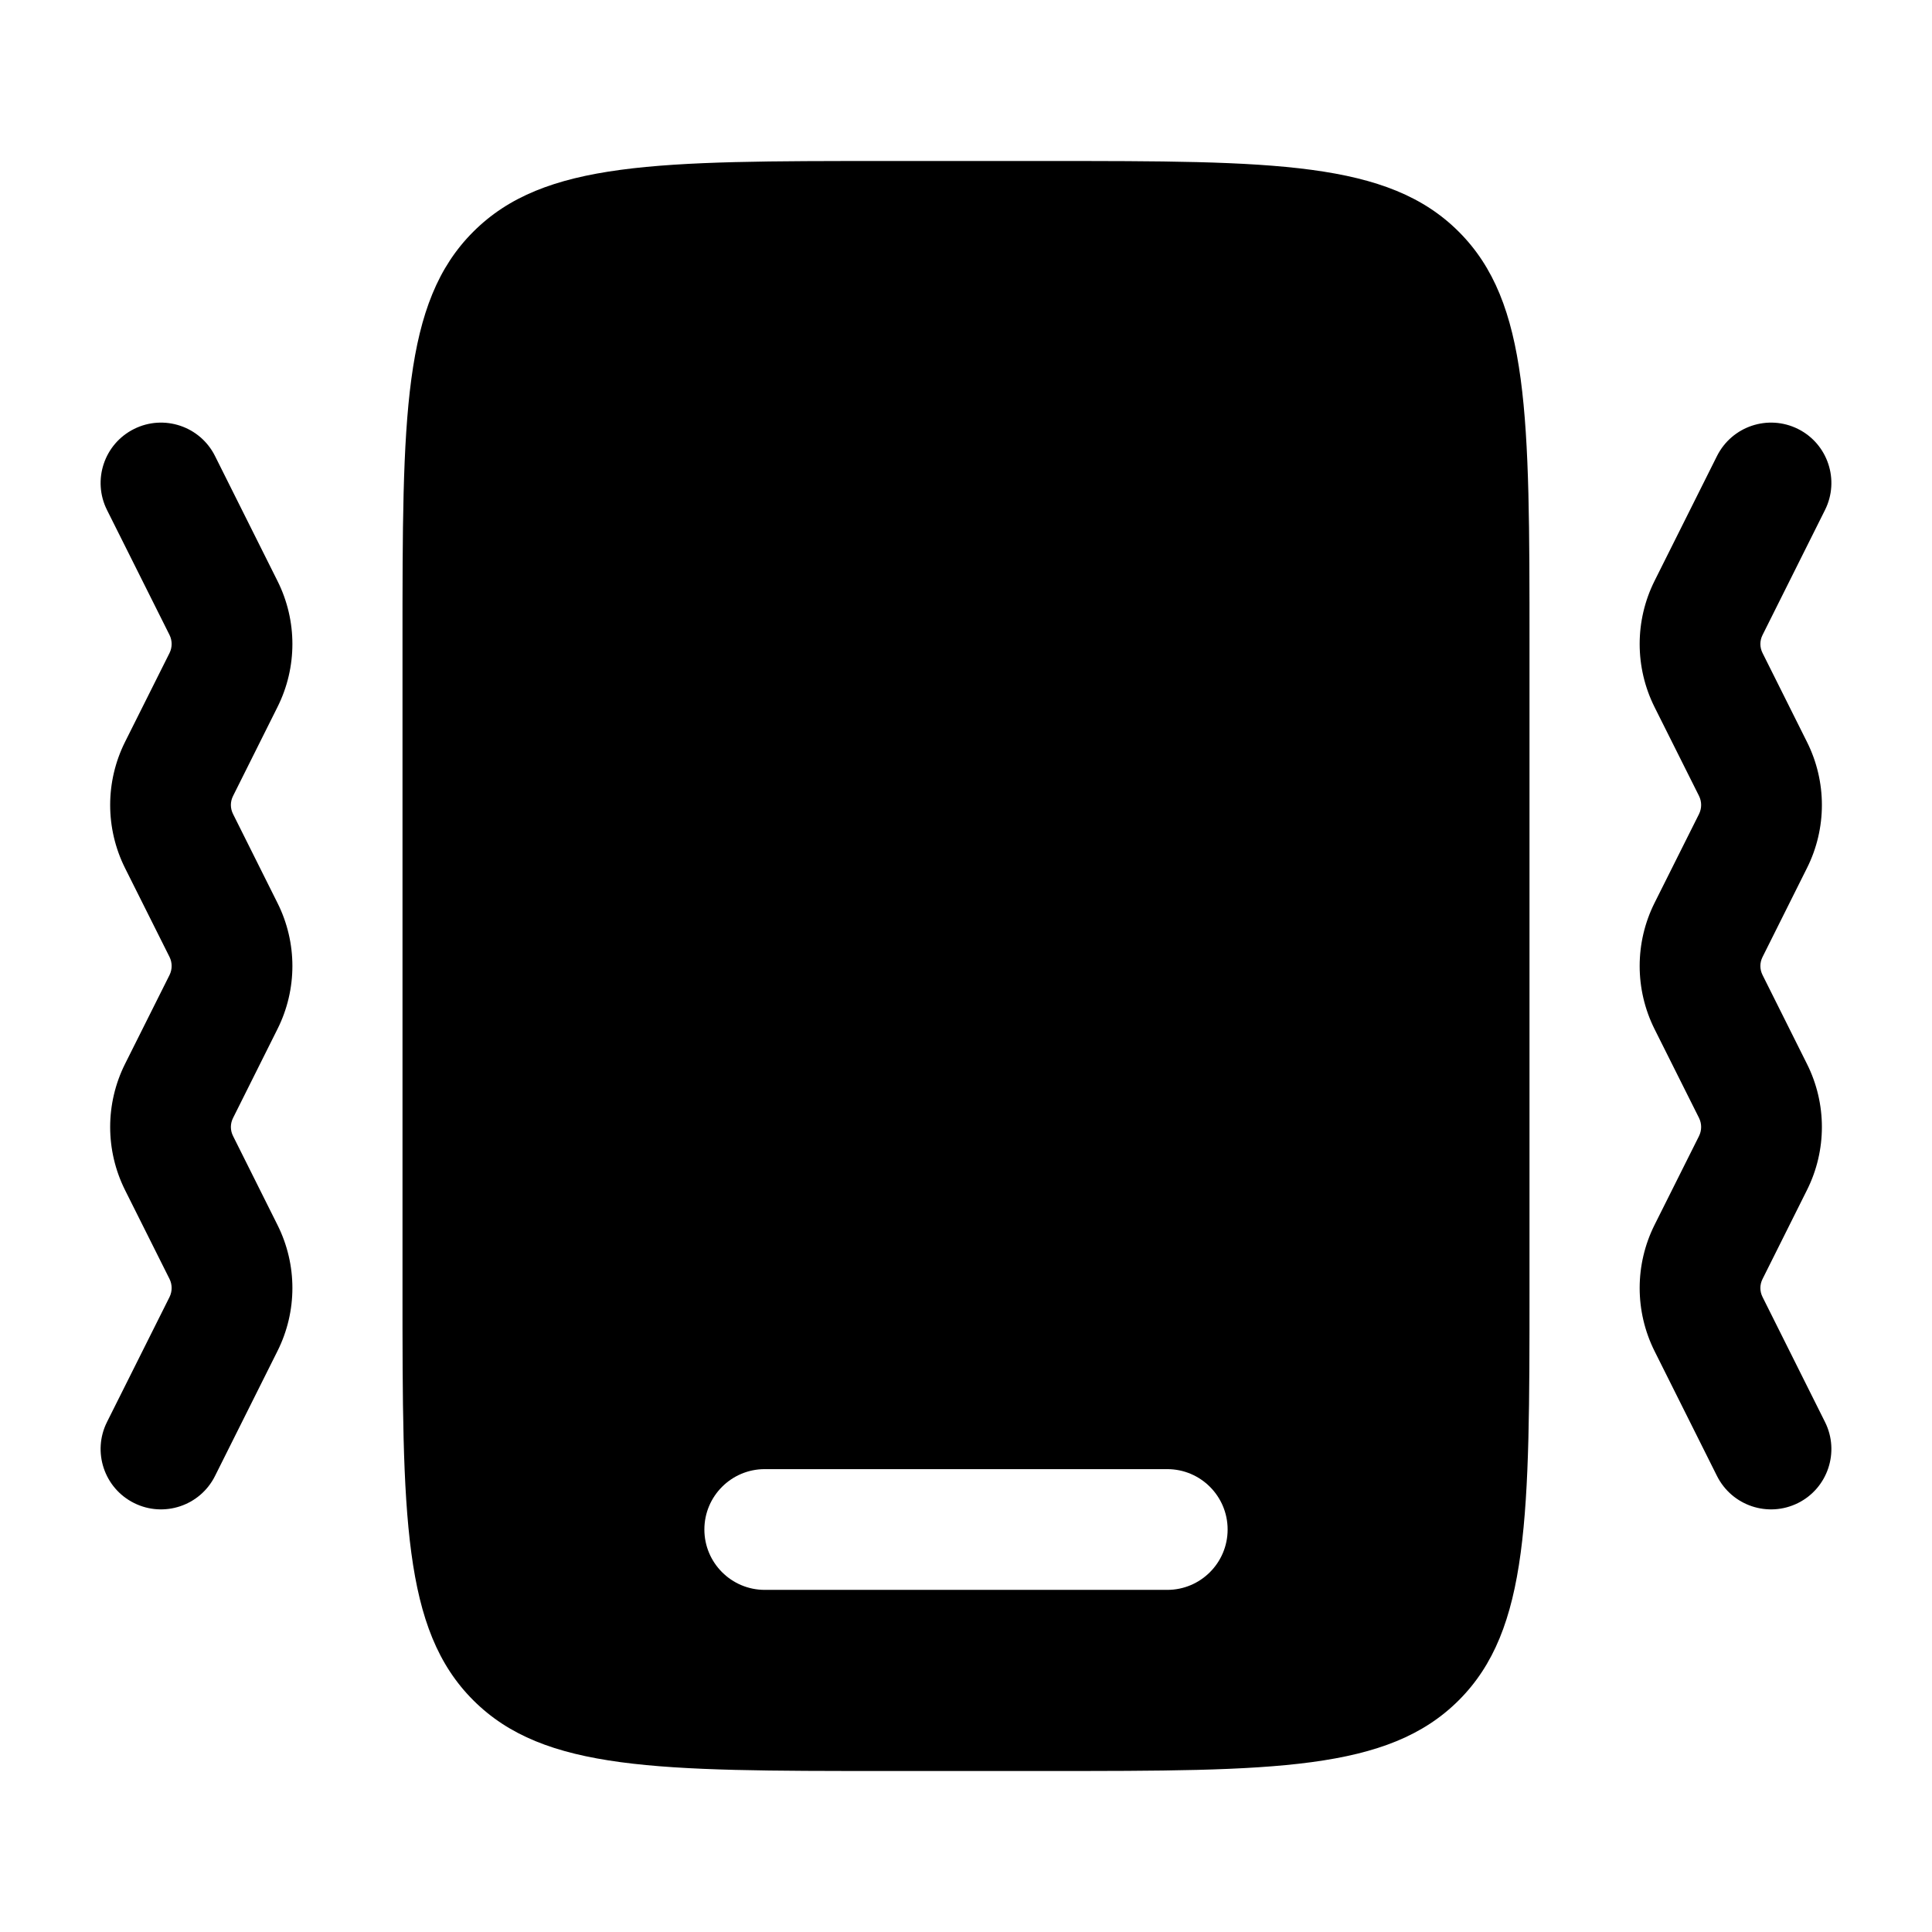 <svg width="24" height="24" viewBox="0 0 24 24" fill="none" xmlns="http://www.w3.org/2000/svg">
<path fill-rule="evenodd" clip-rule="evenodd" d="M5.879 2.879C5 3.757 5 5.172 5 8V16C5 18.828 5 20.243 5.879 21.121C6.758 22 8.172 22 11 22H13C15.829 22 17.243 22 18.122 21.121C19 20.243 19 18.828 19 16V8C19 5.172 19 3.757 18.122 2.879C17.243 2 15.829 2 13 2H11C8.172 2 6.758 2 5.879 2.879ZM9.5 18.25C9.086 18.25 8.75 18.586 8.75 19C8.75 19.414 9.086 19.75 9.5 19.75H14.5C14.914 19.75 15.25 19.414 15.25 19C15.25 18.586 14.914 18.25 14.5 18.25H9.5Z" fill="#000000"/>
<path fill-rule="evenodd" clip-rule="evenodd" d="M1.665 5.329C2.035 5.144 2.486 5.294 2.671 5.665L3.447 7.217C3.694 7.71 3.694 8.29 3.447 8.783L2.895 9.888C2.859 9.959 2.859 10.041 2.895 10.112L3.447 11.217C3.694 11.71 3.694 12.29 3.447 12.783L2.895 13.888C2.859 13.959 2.859 14.041 2.895 14.112L3.447 15.217C3.694 15.71 3.694 16.29 3.447 16.783L2.671 18.335C2.486 18.706 2.035 18.856 1.665 18.671C1.294 18.486 1.144 18.035 1.329 17.665L2.106 16.112C2.141 16.041 2.141 15.959 2.106 15.888L1.553 14.783C1.307 14.29 1.307 13.71 1.553 13.217L2.106 12.112C2.141 12.041 2.141 11.959 2.106 11.888L1.553 10.783C1.307 10.29 1.307 9.71 1.553 9.217L2.106 8.112C2.141 8.041 2.141 7.959 2.106 7.888L1.329 6.335C1.144 5.965 1.294 5.514 1.665 5.329ZM22.336 5.329C22.706 5.514 22.856 5.965 22.671 6.335L21.895 7.888C21.859 7.959 21.859 8.041 21.895 8.112L22.447 9.217C22.694 9.71 22.694 10.29 22.447 10.783L21.895 11.888C21.859 11.959 21.859 12.041 21.895 12.112L22.447 13.217C22.694 13.71 22.694 14.29 22.447 14.783L21.895 15.888C21.859 15.959 21.859 16.041 21.895 16.112L22.671 17.665C22.856 18.035 22.706 18.486 22.336 18.671C21.965 18.856 21.515 18.706 21.329 18.335L20.553 16.783C20.307 16.29 20.307 15.71 20.553 15.217L21.106 14.112C21.141 14.041 21.141 13.959 21.106 13.888L20.553 12.783C20.307 12.29 20.307 11.71 20.553 11.217L21.106 10.112C21.141 10.041 21.141 9.959 21.106 9.888L20.553 8.783C20.307 8.29 20.307 7.71 20.553 7.217L21.329 5.665C21.515 5.294 21.965 5.144 22.336 5.329Z" fill="#000000"/>
</svg>